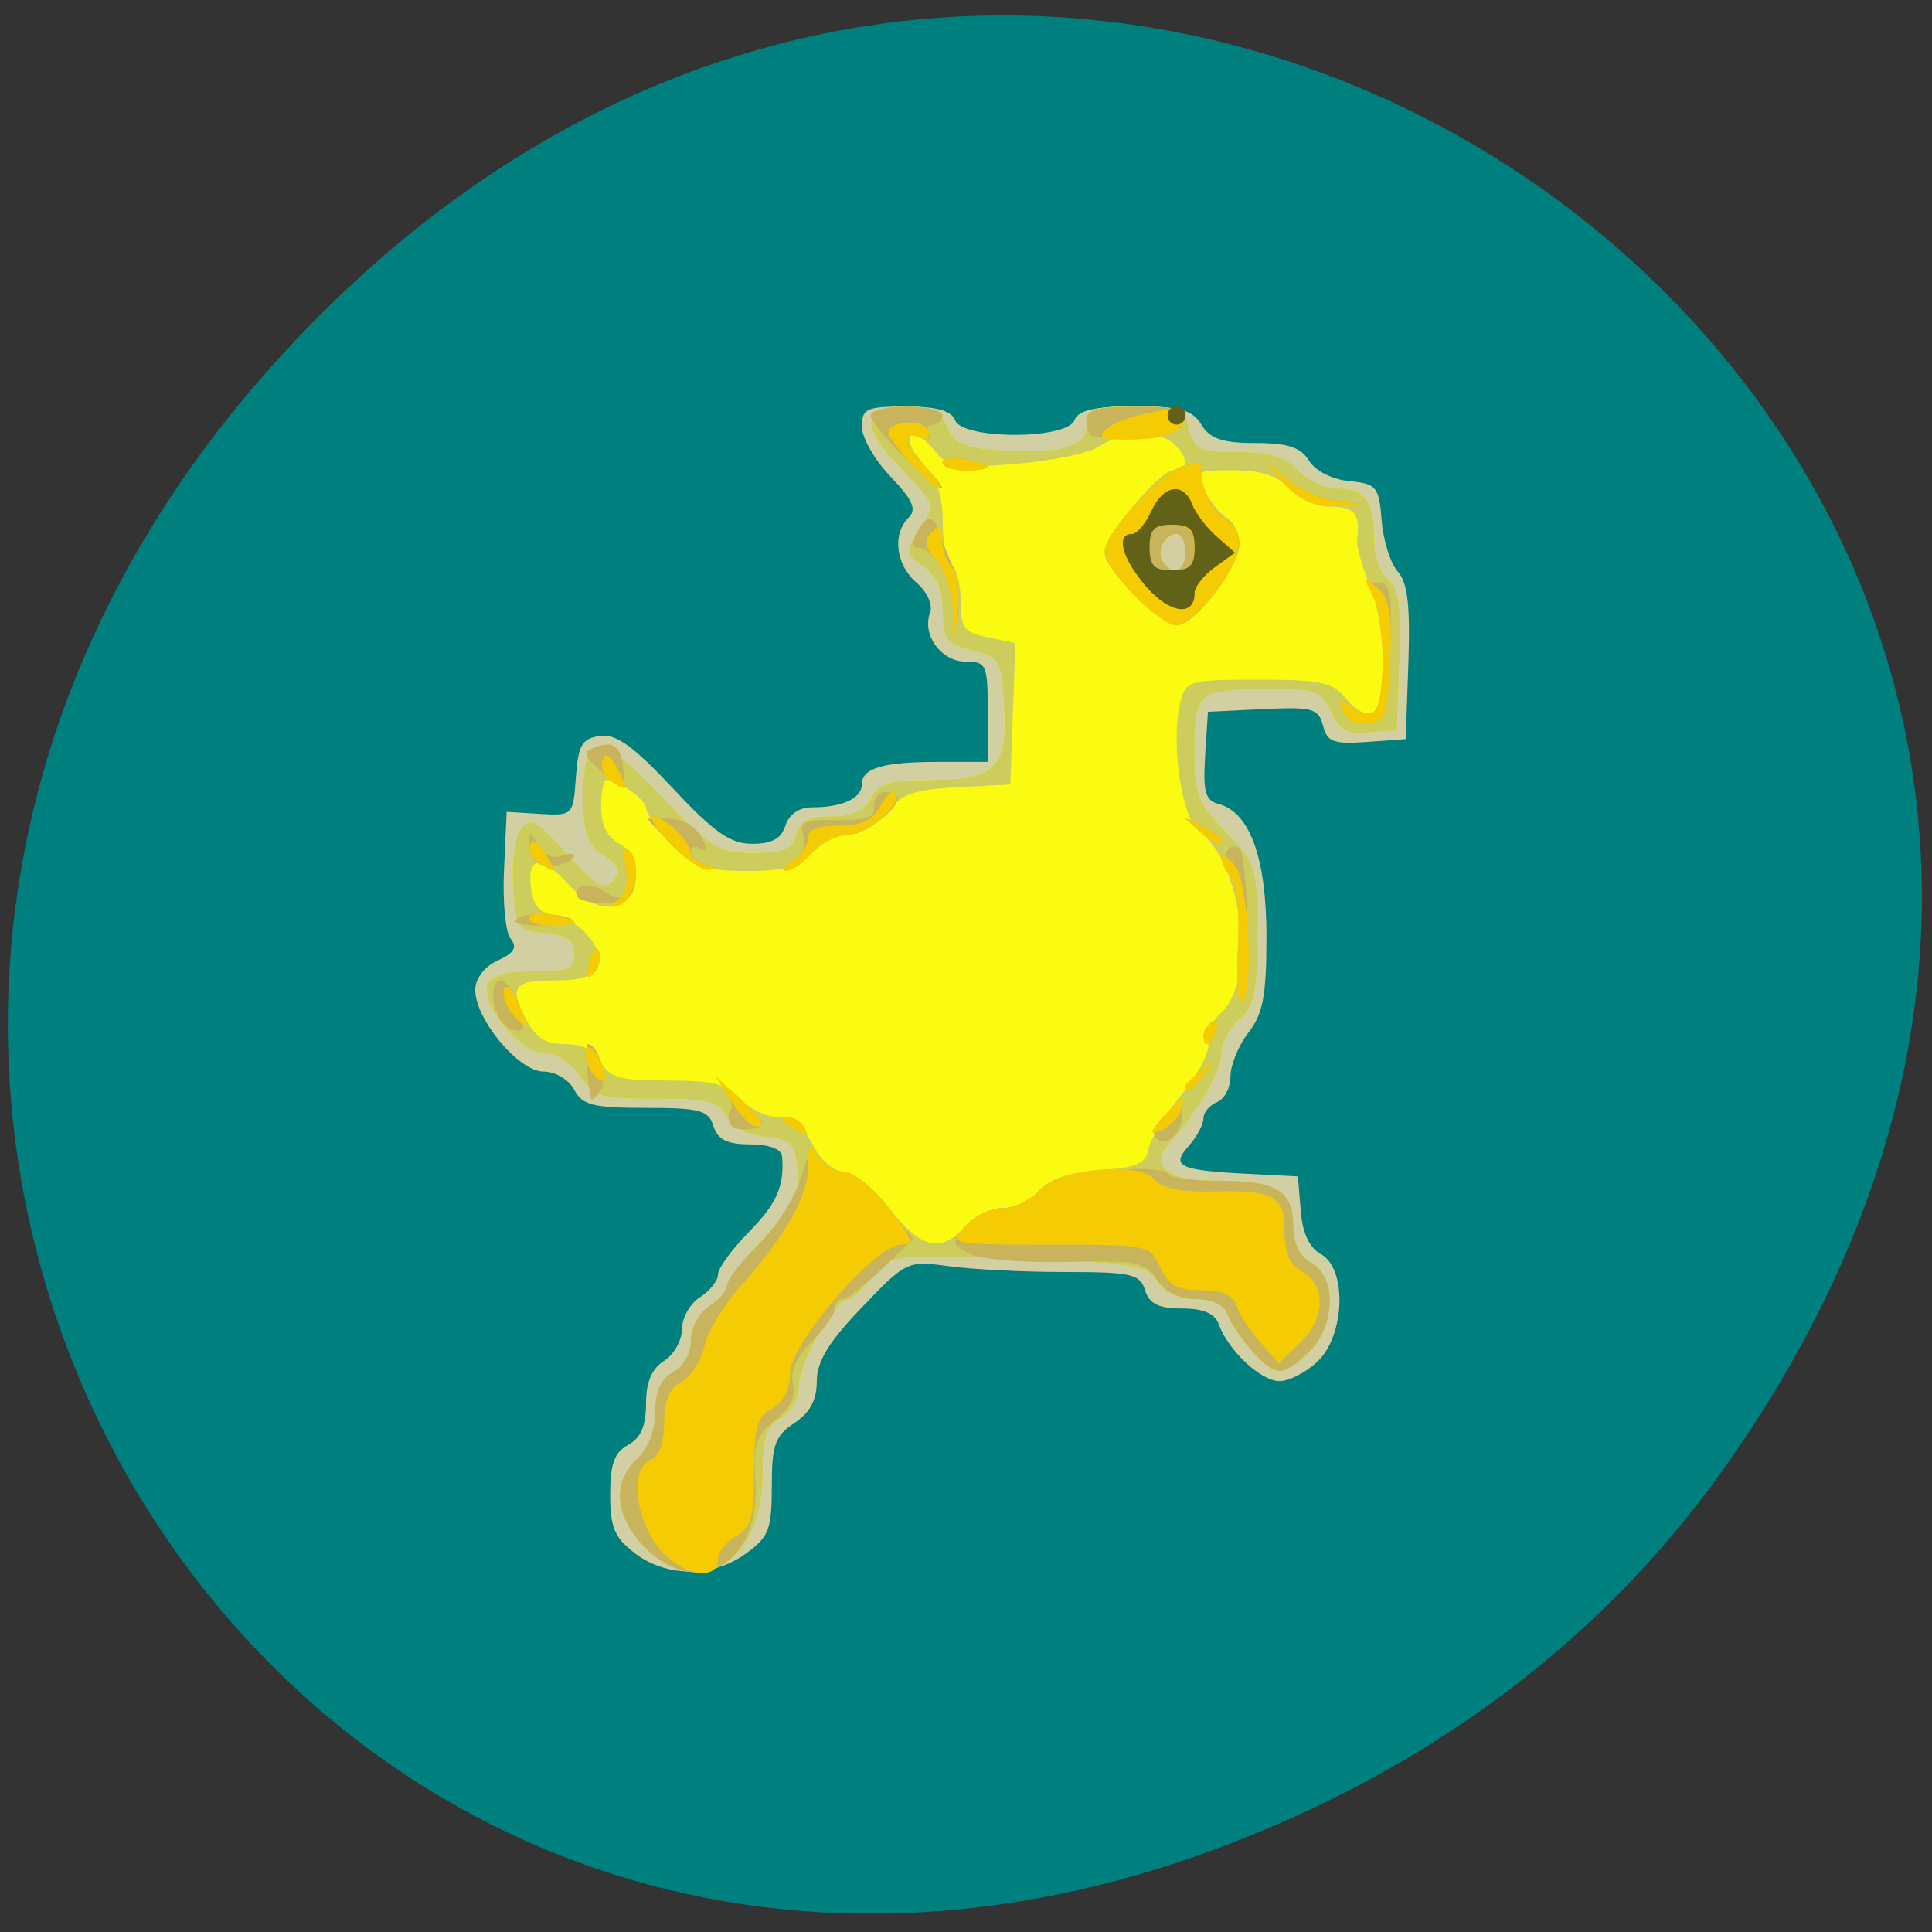 <svg xmlns="http://www.w3.org/2000/svg" viewBox="0 0 48 48"><rect x="0" y="0" width="48" height="48" fill="#333333" stroke="none"/><path d="m 42.848 36.461 c 17.1 -24.12 -14.477 -48.563 -34.621 -28.906 c -18.98 18.52 -1.383 47.29 22.23 38.29 c 4.93 -1.875 9.254 -4.957 12.391 -9.383" fill="#007f7f"/><path d="m 15.773 38.59 c -0.508 -0.387 -0.613 -0.641 -0.613 -1.457 c 0 -0.762 0.102 -1.047 0.445 -1.234 c 0.316 -0.172 0.445 -0.473 0.445 -1.023 c 0 -0.539 0.141 -0.871 0.449 -1.066 c 0.246 -0.156 0.445 -0.512 0.445 -0.793 c 0 -0.277 0.203 -0.637 0.449 -0.789 c 0.242 -0.156 0.445 -0.41 0.445 -0.563 c 0 -0.152 0.344 -0.625 0.762 -1.051 c 0.703 -0.711 0.895 -1.152 0.828 -1.902 c -0.016 -0.164 -0.344 -0.281 -0.793 -0.281 c -0.57 0 -0.805 -0.117 -0.91 -0.453 c -0.121 -0.395 -0.336 -0.453 -1.68 -0.453 c -1.313 0 -1.578 -0.066 -1.781 -0.453 c -0.137 -0.254 -0.469 -0.449 -0.762 -0.449 c -0.613 0 -1.695 -1.297 -1.695 -2.027 c 0 -0.285 0.223 -0.578 0.555 -0.73 c 0.414 -0.191 0.496 -0.332 0.324 -0.543 c -0.129 -0.156 -0.203 -0.93 -0.164 -1.719 l 0.066 -1.434 l 0.824 0.051 c 0.82 0.047 0.828 0.039 0.895 -0.906 c 0.059 -0.805 0.148 -0.965 0.598 -1.031 c 0.402 -0.055 0.828 0.25 1.816 1.305 c 1.027 1.098 1.426 1.375 1.969 1.375 c 0.484 0 0.723 -0.129 0.824 -0.453 c 0.09 -0.281 0.336 -0.453 0.668 -0.453 c 0.738 0 1.23 -0.223 1.23 -0.566 c 0 -0.41 0.523 -0.563 1.918 -0.563 h 1.211 v -1.246 c 0 -1.172 -0.035 -1.246 -0.551 -1.246 c -0.605 0 -1.09 -0.664 -0.883 -1.215 c 0.074 -0.191 -0.07 -0.516 -0.336 -0.746 c -0.516 -0.445 -0.609 -1.199 -0.199 -1.613 c 0.211 -0.211 0.109 -0.438 -0.445 -1.02 c -0.395 -0.41 -0.715 -0.969 -0.715 -1.242 c 0 -0.449 0.117 -0.5 1.094 -0.5 c 0.766 0 1.133 0.102 1.223 0.34 c 0.184 0.484 2.781 0.484 2.965 0 c 0.094 -0.25 0.488 -0.34 1.504 -0.34 c 1.133 0 1.422 0.078 1.652 0.453 c 0.215 0.348 0.52 0.453 1.34 0.453 c 0.809 0 1.125 0.105 1.332 0.438 c 0.156 0.254 0.578 0.469 1 0.508 c 0.68 0.066 0.738 0.137 0.805 0.977 c 0.039 0.5 0.219 1.07 0.402 1.273 c 0.246 0.277 0.309 0.844 0.262 2.266 l -0.066 1.895 l -0.965 0.07 c -0.828 0.059 -0.988 0 -1.09 -0.406 c -0.113 -0.43 -0.262 -0.469 -1.492 -0.41 l -1.367 0.066 l -0.07 1.094 c -0.055 0.898 0.004 1.109 0.34 1.199 c 0.773 0.207 1.184 1.344 1.184 3.289 c 0 1.473 -0.086 1.922 -0.449 2.391 c -0.246 0.316 -0.445 0.805 -0.445 1.086 c 0 0.281 -0.152 0.57 -0.336 0.641 c -0.184 0.074 -0.336 0.254 -0.336 0.402 c 0 0.152 -0.164 0.457 -0.363 0.684 c -0.457 0.508 -0.246 0.605 1.48 0.695 l 1.23 0.063 l 0.07 0.848 c 0.043 0.559 0.215 0.926 0.5 1.082 c 0.656 0.355 0.602 2.02 -0.082 2.668 c -0.285 0.273 -0.711 0.492 -0.949 0.488 c -0.465 -0.004 -1.266 -0.758 -1.504 -1.41 c -0.098 -0.273 -0.387 -0.395 -0.918 -0.395 c -0.578 0 -0.809 -0.117 -0.914 -0.453 c -0.129 -0.406 -0.34 -0.453 -1.996 -0.453 c -1.02 0 -2.32 -0.066 -2.887 -0.145 c -1.02 -0.141 -1.055 -0.125 -2.156 1.027 c -0.828 0.863 -1.117 1.344 -1.117 1.836 c 0 0.461 -0.172 0.781 -0.559 1.035 c -0.48 0.32 -0.559 0.543 -0.559 1.574 c 0 1.07 -0.074 1.258 -0.648 1.672 c -0.82 0.594 -1.969 0.59 -2.758 -0.012" fill="#d2cfa2"/><path d="m 15.996 38.422 c -0.727 -0.75 -0.793 -1.609 -0.168 -2.184 c 0.277 -0.25 0.449 -0.695 0.449 -1.156 c 0 -0.52 0.137 -0.824 0.445 -0.992 c 0.262 -0.141 0.445 -0.477 0.445 -0.801 c 0 -0.309 0.199 -0.68 0.449 -0.836 c 0.246 -0.156 0.445 -0.375 0.445 -0.488 c 0 -0.109 0.41 -0.648 0.906 -1.199 c 0.734 -0.805 0.895 -1.137 0.84 -1.723 c -0.063 -0.637 -0.16 -0.734 -0.797 -0.797 c -0.438 -0.043 -0.816 -0.242 -0.957 -0.508 c -0.195 -0.367 -0.477 -0.438 -1.762 -0.438 c -1.387 0 -1.563 -0.055 -1.895 -0.566 c -0.215 -0.332 -0.578 -0.566 -0.879 -0.566 c -0.594 0 -1.59 -1.219 -1.402 -1.715 c 0.082 -0.215 0.465 -0.32 1.137 -0.32 c 0.852 0 1.012 -0.07 1.012 -0.441 c 0 -0.328 -0.18 -0.453 -0.727 -0.508 c -0.699 -0.066 -0.73 -0.113 -0.793 -1.164 c -0.043 -0.641 0.043 -1.234 0.207 -1.434 c 0.242 -0.293 0.398 -0.207 1.133 0.625 c 0.691 0.781 0.91 0.91 1.133 0.676 c 0.219 -0.23 0.176 -0.359 -0.227 -0.633 c -0.406 -0.281 -0.504 -0.559 -0.504 -1.457 c 0 -1.633 0.406 -1.629 1.973 0.012 c 1.203 1.262 1.398 1.379 2.262 1.379 c 0.758 0 0.969 -0.09 1.063 -0.453 c 0.086 -0.336 0.305 -0.453 0.863 -0.453 c 0.52 0 0.824 -0.137 0.988 -0.449 c 0.195 -0.367 0.469 -0.453 1.418 -0.453 c 1.668 0 1.977 -0.297 1.891 -1.805 c -0.066 -1.172 -0.102 -1.234 -0.793 -1.414 c -0.645 -0.168 -0.727 -0.281 -0.727 -0.961 c 0 -0.535 -0.148 -0.879 -0.48 -1.117 c -0.465 -0.328 -0.469 -0.359 -0.09 -0.941 c 0.387 -0.598 0.383 -0.609 -0.414 -1.438 c -1.074 -1.113 -1.066 -1.605 0.035 -1.605 c 0.66 0 0.891 0.113 1.063 0.512 c 0.18 0.41 0.43 0.52 1.324 0.578 c 1.504 0.098 2.137 -0.094 2.137 -0.641 c 0 -0.391 0.152 -0.449 1.203 -0.449 c 1.098 0 1.219 0.051 1.344 0.566 c 0.129 0.508 0.258 0.566 1.219 0.566 c 0.797 0 1.188 0.117 1.484 0.453 c 0.223 0.25 0.68 0.453 1.016 0.453 c 0.66 0 0.883 0.336 0.883 1.348 c 0 0.348 0.156 0.762 0.344 0.922 c 0.266 0.223 0.328 0.676 0.277 2.01 l -0.063 1.719 l -0.688 0.066 c -0.551 0.055 -0.734 -0.043 -0.941 -0.508 c -0.234 -0.516 -0.391 -0.578 -1.477 -0.578 c -1.816 0 -1.922 0.082 -1.922 1.508 c 0 1.102 0.082 1.316 0.781 2.047 c 0.758 0.789 0.781 0.875 0.781 2.543 c 0 1.445 -0.07 1.789 -0.445 2.113 c -0.246 0.211 -0.445 0.594 -0.445 0.852 c 0 0.422 -0.602 1.461 -1.277 2.199 c -0.547 0.602 -0.078 0.961 1.254 0.961 c 1.422 0 1.809 0.25 1.809 1.168 c 0 0.395 0.164 0.719 0.449 0.871 c 0.637 0.344 0.598 1.586 -0.07 2.223 c -0.285 0.27 -0.613 0.488 -0.727 0.488 c -0.277 -0.004 -1.098 -0.91 -1.281 -1.41 c -0.09 -0.254 -0.379 -0.398 -0.793 -0.398 c -0.398 0 -0.77 -0.172 -0.957 -0.449 c -0.273 -0.402 -0.633 -0.457 -3.48 -0.555 c -3.164 -0.109 -3.176 -0.105 -3.605 0.449 c -0.238 0.305 -0.52 0.559 -0.625 0.566 c -0.324 0.016 -1.195 1.578 -1.195 2.148 c 0 0.309 -0.191 0.645 -0.445 0.785 c -0.359 0.191 -0.449 0.477 -0.457 1.422 c -0.012 2.184 -1.621 3.152 -2.953 1.777 m 13.461 -24.703 c 0 -0.246 -0.094 -0.453 -0.211 -0.453 c -0.301 0 -0.512 0.414 -0.348 0.68 c 0.234 0.383 0.559 0.25 0.559 -0.227" fill="#fbfb12"/><path d="m 15.996 38.422 c -0.727 -0.75 -0.793 -1.609 -0.168 -2.184 c 0.277 -0.25 0.449 -0.695 0.449 -1.156 c 0 -0.52 0.137 -0.824 0.445 -0.992 c 0.262 -0.141 0.445 -0.477 0.445 -0.801 c 0 -0.309 0.199 -0.68 0.449 -0.836 c 0.246 -0.156 0.445 -0.375 0.445 -0.488 c 0 -0.109 0.41 -0.648 0.906 -1.199 c 0.734 -0.805 0.895 -1.137 0.84 -1.723 c -0.063 -0.637 -0.16 -0.734 -0.797 -0.797 c -0.438 -0.043 -0.816 -0.242 -0.957 -0.508 c -0.195 -0.367 -0.477 -0.438 -1.762 -0.438 c -1.387 0 -1.563 -0.055 -1.895 -0.566 c -0.215 -0.332 -0.578 -0.566 -0.879 -0.566 c -0.594 0 -1.59 -1.219 -1.402 -1.715 c 0.082 -0.215 0.465 -0.32 1.137 -0.32 c 0.852 0 1.012 -0.07 1.012 -0.441 c 0 -0.328 -0.18 -0.453 -0.727 -0.508 c -0.699 -0.066 -0.73 -0.113 -0.793 -1.164 c -0.043 -0.641 0.043 -1.234 0.207 -1.434 c 0.242 -0.293 0.398 -0.207 1.133 0.625 c 0.691 0.781 0.91 0.91 1.133 0.676 c 0.219 -0.23 0.176 -0.359 -0.227 -0.633 c -0.406 -0.281 -0.504 -0.559 -0.504 -1.457 c 0 -1.633 0.406 -1.629 1.973 0.012 c 1.203 1.262 1.398 1.379 2.262 1.379 c 0.758 0 0.969 -0.09 1.063 -0.453 c 0.086 -0.336 0.305 -0.453 0.863 -0.453 c 0.52 0 0.824 -0.137 0.988 -0.449 c 0.195 -0.367 0.469 -0.453 1.418 -0.453 c 1.668 0 1.977 -0.297 1.891 -1.805 c -0.066 -1.172 -0.102 -1.234 -0.793 -1.414 c -0.645 -0.168 -0.727 -0.281 -0.727 -0.961 c 0 -0.535 -0.148 -0.879 -0.48 -1.117 c -0.465 -0.328 -0.469 -0.359 -0.09 -0.941 c 0.387 -0.598 0.383 -0.609 -0.414 -1.438 c -1.074 -1.113 -1.066 -1.605 0.035 -1.605 c 0.66 0 0.891 0.113 1.063 0.512 c 0.18 0.41 0.43 0.52 1.324 0.578 c 1.504 0.098 2.137 -0.094 2.137 -0.641 c 0 -0.391 0.152 -0.449 1.203 -0.449 c 1.098 0 1.219 0.051 1.344 0.566 c 0.129 0.508 0.258 0.566 1.219 0.566 c 0.797 0 1.188 0.117 1.484 0.453 c 0.223 0.25 0.68 0.453 1.016 0.453 c 0.66 0 0.883 0.336 0.883 1.348 c 0 0.348 0.156 0.762 0.344 0.922 c 0.266 0.223 0.328 0.676 0.277 2.01 l -0.063 1.719 l -0.688 0.066 c -0.551 0.055 -0.734 -0.043 -0.941 -0.508 c -0.234 -0.516 -0.391 -0.578 -1.477 -0.578 c -1.816 0 -1.922 0.082 -1.922 1.508 c 0 1.102 0.082 1.316 0.781 2.047 c 0.758 0.789 0.781 0.875 0.781 2.543 c 0 1.445 -0.07 1.789 -0.445 2.113 c -0.246 0.211 -0.445 0.594 -0.445 0.852 c 0 0.422 -0.602 1.461 -1.277 2.199 c -0.547 0.602 -0.078 0.961 1.254 0.961 c 1.422 0 1.809 0.25 1.809 1.168 c 0 0.395 0.164 0.719 0.449 0.871 c 0.637 0.344 0.598 1.586 -0.07 2.223 c -0.285 0.27 -0.613 0.488 -0.727 0.488 c -0.277 -0.004 -1.098 -0.91 -1.281 -1.41 c -0.09 -0.254 -0.379 -0.398 -0.793 -0.398 c -0.398 0 -0.77 -0.172 -0.957 -0.449 c -0.273 -0.402 -0.633 -0.457 -3.48 -0.555 c -3.164 -0.109 -3.176 -0.105 -3.605 0.449 c -0.238 0.305 -0.52 0.559 -0.625 0.566 c -0.324 0.016 -1.195 1.578 -1.195 2.148 c 0 0.309 -0.191 0.645 -0.445 0.785 c -0.359 0.191 -0.449 0.477 -0.457 1.422 c -0.012 2.184 -1.621 3.152 -2.953 1.777 m 7.988 -7.953 c 0.223 -0.25 0.637 -0.453 0.918 -0.453 c 0.285 0 0.695 -0.199 0.918 -0.438 c 0.27 -0.293 0.77 -0.461 1.516 -0.512 c 0.898 -0.055 1.129 -0.156 1.195 -0.516 c 0.047 -0.246 0.426 -0.871 0.844 -1.387 c 0.418 -0.516 0.703 -1.086 0.637 -1.266 c -0.07 -0.18 0.082 -0.512 0.332 -0.742 c 0.875 -0.805 0.52 -3.711 -0.555 -4.508 c -0.434 -0.32 -0.707 -2.207 -0.469 -3.184 c 0.141 -0.559 0.199 -0.578 1.949 -0.578 c 1.574 0 1.852 0.063 2.191 0.488 c 0.219 0.277 0.504 0.418 0.652 0.328 c 0.371 -0.234 0.32 -2.195 -0.086 -3.172 c -0.188 -0.457 -0.324 -0.953 -0.309 -1.105 c 0.082 -0.656 -0.059 -0.836 -0.652 -0.836 c -0.352 0 -0.816 -0.203 -1.043 -0.453 c -0.285 -0.32 -0.688 -0.453 -1.383 -0.453 c -0.941 0 -0.969 0.02 -0.711 0.508 c 0.145 0.281 0.398 0.594 0.566 0.691 c 0.164 0.102 0.301 0.387 0.301 0.637 c 0 0.555 -1.113 2.01 -1.539 2.01 c -0.398 0 -1.805 -1.375 -1.809 -1.766 c -0.004 -0.426 1.355 -2.082 1.711 -2.082 c 0.367 0 0.383 -0.277 0.027 -0.633 c -0.355 -0.363 -1.313 -0.344 -1.859 0.035 c -0.242 0.168 -1.184 0.367 -2.09 0.441 c -1.516 0.125 -1.68 0.094 -2.047 -0.363 c -0.219 -0.273 -0.477 -0.422 -0.566 -0.328 c -0.094 0.094 0.047 0.406 0.316 0.695 c 0.336 0.359 0.484 0.809 0.484 1.453 c 0 0.516 0.098 1 0.223 1.074 c 0.121 0.078 0.223 0.48 0.223 0.891 c 0 0.656 0.086 0.77 0.68 0.891 l 0.68 0.137 l -0.066 1.758 l -0.063 1.758 l -1.32 0.07 c -1.086 0.055 -1.391 0.164 -1.746 0.621 c -0.238 0.305 -0.66 0.555 -0.938 0.555 c -0.281 0 -0.691 0.203 -0.914 0.449 c -0.309 0.348 -0.688 0.453 -1.613 0.453 c -1.043 0 -1.305 -0.09 -1.863 -0.66 c -0.359 -0.363 -0.656 -0.77 -0.656 -0.898 c 0 -0.215 -0.688 -0.703 -0.988 -0.703 c -0.07 0 -0.129 0.301 -0.129 0.672 c 0 0.445 0.156 0.754 0.461 0.918 c 0.324 0.176 0.441 0.43 0.391 0.859 c -0.098 0.852 -0.93 0.941 -1.637 0.172 c -0.691 -0.758 -1.047 -0.742 -0.961 0.039 c 0.051 0.434 0.215 0.641 0.551 0.691 c 0.633 0.09 1.285 0.84 1.121 1.281 c -0.09 0.227 -0.426 0.348 -0.996 0.348 c -1.102 0 -1.219 0.133 -0.813 0.934 c 0.254 0.492 0.492 0.648 0.988 0.648 c 0.43 0 0.742 0.156 0.898 0.453 c 0.199 0.379 0.465 0.453 1.648 0.453 c 1.125 0 1.488 0.09 1.813 0.453 c 0.223 0.25 0.637 0.453 0.922 0.453 c 0.352 0 0.633 0.219 0.867 0.676 c 0.199 0.395 0.523 0.68 0.77 0.68 c 0.23 0 0.738 0.41 1.129 0.906 c 0.785 1.01 1.293 1.129 1.898 0.453 m 5.473 -16.75 c 0 -0.246 -0.094 -0.453 -0.211 -0.453 c -0.301 0 -0.512 0.414 -0.348 0.68 c 0.234 0.383 0.559 0.25 0.559 -0.227" fill="#cdcd5d"/><path d="m 15.996 38.422 c -0.727 -0.75 -0.793 -1.609 -0.168 -2.184 c 0.277 -0.25 0.449 -0.695 0.449 -1.156 c 0 -0.52 0.137 -0.824 0.445 -0.992 c 0.262 -0.141 0.445 -0.477 0.445 -0.801 c 0 -0.309 0.199 -0.68 0.449 -0.836 c 0.246 -0.156 0.445 -0.391 0.445 -0.523 c 0 -0.133 0.355 -0.59 0.789 -1.016 c 0.434 -0.426 0.902 -1.164 1.043 -1.641 c 0.199 -0.676 0.301 -0.789 0.453 -0.516 c 0.105 0.195 0.383 0.352 0.609 0.352 c 0.227 0 0.711 0.375 1.074 0.836 l 0.664 0.836 l -0.785 0.75 c -0.43 0.41 -0.867 0.746 -0.973 0.746 c -0.109 0 -0.195 0.109 -0.195 0.238 c 0 0.129 -0.258 0.5 -0.574 0.82 c -0.383 0.387 -0.539 0.742 -0.461 1.043 c 0.082 0.313 -0.063 0.602 -0.445 0.906 c -0.484 0.387 -0.555 0.602 -0.492 1.5 c 0.145 2.055 -1.453 3 -2.773 1.637 m 15.12 -4.848 c -0.254 -0.277 -0.527 -0.684 -0.609 -0.898 c -0.09 -0.254 -0.379 -0.398 -0.793 -0.398 c -0.418 0 -0.766 -0.172 -0.969 -0.484 c -0.289 -0.438 -0.496 -0.48 -2.254 -0.441 c -1.098 0.027 -2.141 -0.066 -2.41 -0.211 c -0.449 -0.242 -0.453 -0.277 -0.082 -0.691 c 0.215 -0.238 0.621 -0.434 0.902 -0.434 c 0.285 0 0.695 -0.191 0.914 -0.43 c 0.285 -0.305 0.805 -0.453 1.797 -0.52 c 0.77 -0.051 1.398 -0.012 1.398 0.09 c 0 0.098 0.582 0.18 1.293 0.18 c 1.445 0 1.832 0.25 1.832 1.168 c 0 0.395 0.168 0.719 0.449 0.871 c 0.637 0.344 0.598 1.586 -0.07 2.223 c -0.645 0.613 -0.82 0.609 -1.398 -0.02 m -2.43 -5.352 c -0.063 -0.105 0.063 -0.352 0.281 -0.547 c 0.363 -0.336 0.391 -0.328 0.391 0.074 c 0 0.461 -0.477 0.793 -0.672 0.473 m -10.527 -0.273 c -0.078 -0.129 -0.082 -0.293 -0.008 -0.363 c 0.07 -0.074 0.008 -0.297 -0.141 -0.496 c -0.148 -0.199 0.004 -0.113 0.34 0.188 c 0.332 0.305 0.605 0.57 0.605 0.598 c 0 0.195 -0.684 0.258 -0.797 0.074 m 1.469 0.023 c -0.203 -0.129 -0.23 -0.219 -0.07 -0.223 c 0.148 0 0.328 0.102 0.406 0.223 c 0.168 0.281 0.094 0.281 -0.336 0 m -4.938 -0.676 c -0.102 -0.391 -0.16 -1.359 -0.086 -1.359 c 0.266 0 0.5 0.852 0.32 1.145 c -0.113 0.18 -0.219 0.273 -0.234 0.211 m 14.766 -0.309 c 0 -0.047 0.176 -0.227 0.391 -0.398 c 0.355 -0.281 0.363 -0.273 0.086 0.086 c -0.293 0.379 -0.477 0.5 -0.477 0.313 m 0.449 -1.258 c 0 -0.117 0.098 -0.277 0.219 -0.352 c 0.129 -0.082 0.164 0.012 0.09 0.211 c -0.148 0.391 -0.309 0.465 -0.309 0.141 m -17.391 -0.297 c -0.301 -0.301 -0.352 -1.078 -0.074 -1.078 c 0.27 0 0.727 1.094 0.512 1.23 c -0.098 0.063 -0.297 -0.008 -0.438 -0.152 m 18.246 -1.898 c 0.047 -0.895 -0.027 -1.586 -0.188 -1.781 c -0.27 -0.332 -0.102 -0.883 0.211 -0.688 c 0.234 0.148 0.305 3.672 0.078 3.816 c -0.098 0.063 -0.141 -0.547 -0.102 -1.348 m -16.11 0.352 c 0.078 -0.305 0.18 -0.41 0.238 -0.238 c 0.051 0.16 -0.012 0.402 -0.141 0.535 c -0.164 0.168 -0.195 0.078 -0.098 -0.297 m -1.77 -1.082 c 0.273 -0.176 1.383 -0.09 1.383 0.109 c 0 0.047 -0.375 0.082 -0.836 0.082 c -0.535 -0.004 -0.734 -0.07 -0.547 -0.191 m 1.477 -0.516 c -0.168 -0.273 0.242 -0.406 0.586 -0.184 c 0.559 0.359 0.715 0.238 0.613 -0.473 c -0.063 -0.414 -0.02 -0.602 0.105 -0.477 c 0.113 0.113 0.168 0.449 0.129 0.742 c -0.059 0.414 -0.215 0.539 -0.703 0.547 c -0.348 0.004 -0.676 -0.063 -0.73 -0.156 m -0.93 -0.813 c -0.156 -0.055 -0.277 -0.27 -0.273 -0.477 c 0.008 -0.348 0.023 -0.344 0.23 0.008 c 0.121 0.215 0.367 0.332 0.551 0.262 c 0.18 -0.07 0.328 -0.078 0.328 -0.016 c 0 0.184 -0.539 0.328 -0.836 0.223 m 3.25 -0.496 l -0.598 -0.641 h 0.551 c 0.324 0 0.652 0.188 0.789 0.453 c 0.172 0.324 0.172 0.406 -0.008 0.297 c -0.133 -0.086 -0.242 -0.055 -0.242 0.07 c 0 0.121 0.176 0.27 0.391 0.324 c 0.27 0.074 0.285 0.109 0.055 0.121 c -0.184 0.008 -0.605 -0.273 -0.938 -0.625 m 3.01 0.41 c 0.25 -0.145 0.355 -0.391 0.277 -0.633 c -0.105 -0.344 0.016 -0.398 0.828 -0.379 c 0.738 0.012 0.949 -0.063 0.93 -0.34 c -0.016 -0.199 0.109 -0.359 0.277 -0.359 c 0.168 0 0.305 0.07 0.305 0.152 c 0 0.313 -0.832 0.902 -1.27 0.902 c -0.246 0 -0.629 0.207 -0.852 0.453 c -0.223 0.25 -0.516 0.449 -0.648 0.445 c -0.137 -0.004 -0.066 -0.113 0.152 -0.242 m 10.09 -0.781 c -0.418 -0.336 -0.414 -0.34 0.066 -0.105 c 0.277 0.137 0.504 0.297 0.504 0.352 c 0 0.176 -0.117 0.125 -0.57 -0.246 m -14.84 -1.453 c -0.449 -0.395 -0.465 -0.465 -0.137 -0.594 c 0.453 -0.176 0.652 -0.004 0.695 0.594 c 0.039 0.547 0.063 0.547 -0.559 0 m 18.449 -1.496 c -0.121 -0.316 -0.09 -0.336 0.184 -0.105 c 0.184 0.152 0.438 0.211 0.566 0.133 c 0.289 -0.184 0.305 -2.273 0.02 -2.813 c -0.156 -0.301 -0.125 -0.402 0.121 -0.402 c 0.27 0 0.32 0.32 0.266 1.719 c -0.059 1.551 -0.109 1.723 -0.539 1.785 c -0.285 0.039 -0.531 -0.086 -0.617 -0.316 m -9.707 -2.609 c -0.031 -0.715 -0.488 -1.445 -0.906 -1.445 c -0.172 0 -0.047 -0.391 0.211 -0.66 c 0.121 -0.121 0.254 -0.031 0.34 0.227 c 0.074 0.238 0.238 0.648 0.359 0.906 c 0.121 0.262 0.18 0.77 0.125 1.133 c -0.086 0.594 -0.098 0.578 -0.129 -0.164 m 4.488 -0.277 c -0.398 -0.418 -0.719 -0.898 -0.715 -1.074 c 0.012 -0.469 1.367 -1.945 1.953 -2.121 c 0.277 -0.082 0.484 -0.066 0.457 0.035 c -0.098 0.359 0.281 1.164 0.605 1.289 c 0.18 0.07 0.328 0.34 0.328 0.602 c 0 0.59 -1.113 2.031 -1.566 2.027 c -0.184 0 -0.66 -0.344 -1.059 -0.758 m 1.281 -1.051 c 0 -0.246 -0.094 -0.453 -0.211 -0.453 c -0.297 0 -0.508 0.414 -0.348 0.68 c 0.234 0.383 0.559 0.254 0.559 -0.227 m 2.441 -1.754 l -0.543 -0.621 l 0.559 0.492 c 0.309 0.27 0.863 0.535 1.23 0.586 l 0.672 0.098 l -0.688 0.035 c -0.496 0.023 -0.84 -0.141 -1.23 -0.59 m -9.441 -0.633 c -0.449 -0.441 -0.816 -0.898 -0.816 -1.016 c 0 -0.121 0.402 -0.219 0.891 -0.219 c 0.492 0 0.895 0.102 0.895 0.227 c 0 0.125 -0.105 0.227 -0.234 0.227 c -0.133 0 -0.176 0.102 -0.102 0.227 c 0.078 0.125 -0.012 0.164 -0.211 0.086 c -0.488 -0.188 -0.43 0.137 0.141 0.75 c 0.758 0.82 0.344 0.613 -0.563 -0.281 m 0.969 0.156 c 0 -0.105 0.254 -0.145 0.559 -0.086 c 0.309 0.059 0.559 0.148 0.559 0.195 c 0 0.047 -0.25 0.086 -0.559 0.086 c -0.305 0 -0.559 -0.09 -0.559 -0.195 m 3.68 -0.68 c -0.059 -0.059 -0.105 -0.242 -0.105 -0.406 c 0 -0.215 0.359 -0.301 1.246 -0.301 c 1.023 0 1.23 0.063 1.172 0.363 c -0.051 0.262 -0.359 0.371 -1.141 0.402 c -0.59 0.023 -1.117 -0.004 -1.176 -0.059" fill="#c8b45d"/><path d="m 16.32 38.4 c -0.566 -0.773 -0.648 -1.938 -0.156 -2.129 c 0.211 -0.082 0.336 -0.426 0.336 -0.922 c 0 -0.547 0.133 -0.863 0.43 -1.023 c 0.234 -0.129 0.492 -0.523 0.57 -0.879 c 0.074 -0.359 0.484 -1.031 0.906 -1.5 c 1.098 -1.215 1.668 -2.223 1.676 -2.977 c 0.004 -0.551 0.039 -0.59 0.234 -0.254 c 0.125 0.219 0.414 0.395 0.645 0.395 c 0.23 0 0.734 0.406 1.125 0.906 c 0.59 0.754 0.641 0.906 0.305 0.906 c -0.645 0 -2.762 2.457 -2.762 3.199 c 0 0.398 -0.168 0.719 -0.449 0.875 c -0.371 0.199 -0.445 0.473 -0.445 1.582 c 0 1.113 -0.078 1.383 -0.449 1.586 c -0.246 0.133 -0.445 0.391 -0.445 0.574 c 0 0.594 -1 0.371 -1.523 -0.34 m 15 -5.04 c -0.246 -0.281 -0.516 -0.691 -0.59 -0.91 c -0.094 -0.27 -0.375 -0.395 -0.891 -0.395 c -0.586 0 -0.809 -0.125 -1.01 -0.566 c -0.25 -0.555 -0.305 -0.566 -2.75 -0.566 c -2.484 0 -2.496 0 -2.094 -0.453 c 0.223 -0.246 0.637 -0.449 0.918 -0.449 c 0.285 0 0.699 -0.199 0.918 -0.441 c 0.512 -0.551 2.508 -0.738 2.875 -0.266 c 0.152 0.195 0.645 0.301 1.34 0.289 c 1.625 -0.039 1.879 0.098 1.879 0.988 c 0 0.539 0.137 0.844 0.449 1.012 c 0.598 0.324 0.563 1.168 -0.074 1.773 l -0.516 0.492 l -0.457 -0.512 m -11.688 -5.375 c -0.203 -0.129 -0.23 -0.219 -0.07 -0.223 c 0.145 0 0.328 0.098 0.402 0.223 c 0.172 0.281 0.094 0.281 -0.332 0 m 9.262 -0.215 c 0.484 -0.547 0.598 -0.582 0.43 -0.141 c -0.066 0.176 -0.285 0.387 -0.484 0.461 c -0.293 0.117 -0.285 0.059 0.055 -0.32 m -10.723 -0.406 l -0.391 -0.621 l 0.59 0.547 c 0.637 0.594 0.695 0.695 0.391 0.695 c -0.105 0 -0.371 -0.277 -0.59 -0.621 m 11.289 -0.367 c 0 -0.047 0.176 -0.227 0.391 -0.398 c 0.355 -0.281 0.363 -0.273 0.086 0.086 c -0.293 0.379 -0.477 0.496 -0.477 0.313 m -14.84 -0.516 c -0.211 -0.559 0.023 -0.637 0.309 -0.098 c 0.137 0.258 0.156 0.473 0.043 0.473 c -0.117 0 -0.273 -0.168 -0.352 -0.375 m 15.285 -0.746 c 0 -0.117 0.102 -0.273 0.223 -0.352 c 0.125 -0.078 0.164 0.012 0.09 0.215 c -0.152 0.391 -0.313 0.465 -0.313 0.137 m -17.195 -0.57 c -0.148 -0.184 -0.23 -0.449 -0.184 -0.59 c 0.047 -0.145 0.203 0.004 0.352 0.332 c 0.297 0.66 0.238 0.754 -0.168 0.258 m 18.05 -1.637 c 0.043 -0.867 -0.023 -1.578 -0.168 -1.723 c -0.133 -0.137 -0.238 -0.355 -0.234 -0.484 c 0.004 -0.129 0.152 -0.039 0.332 0.203 c 0.344 0.461 0.473 3.176 0.16 3.371 c -0.09 0.059 -0.133 -0.555 -0.09 -1.367 m -16.11 0.367 c 0.078 -0.309 0.18 -0.41 0.234 -0.238 c 0.055 0.16 -0.008 0.402 -0.137 0.535 c -0.164 0.168 -0.195 0.078 -0.098 -0.297 m -1.504 -1.082 c 0 -0.109 0.25 -0.148 0.559 -0.086 c 0.309 0.059 0.559 0.145 0.559 0.191 c 0 0.051 -0.25 0.09 -0.559 0.09 c -0.309 0 -0.559 -0.09 -0.559 -0.195 m 2.207 -0.445 c 0.191 -0.133 0.27 -0.449 0.195 -0.824 c -0.07 -0.391 -0.035 -0.527 0.102 -0.391 c 0.309 0.313 0.125 1.238 -0.27 1.344 c -0.277 0.078 -0.281 0.055 -0.027 -0.129 m -1.957 -0.922 c -0.168 -0.109 -0.266 -0.313 -0.223 -0.453 c 0.047 -0.141 0.211 -0.055 0.367 0.203 c 0.313 0.508 0.297 0.531 -0.145 0.25 m 3.254 -0.488 c -0.344 -0.367 -0.527 -0.668 -0.406 -0.668 c 0.27 0 0.922 0.641 0.922 0.906 c 0 0.105 0.176 0.242 0.391 0.297 c 0.273 0.07 0.289 0.109 0.059 0.121 c -0.184 0.008 -0.617 -0.285 -0.965 -0.656 m 3.03 0.449 c 0.215 -0.129 0.391 -0.379 0.391 -0.563 c 0 -0.223 0.246 -0.328 0.773 -0.328 c 0.555 0 0.844 -0.133 1.023 -0.469 c 0.137 -0.262 0.309 -0.414 0.379 -0.344 c 0.234 0.238 -0.672 1.039 -1.172 1.039 c -0.27 0 -0.668 0.203 -0.895 0.453 c -0.219 0.25 -0.512 0.449 -0.648 0.445 c -0.133 -0.004 -0.066 -0.109 0.148 -0.234 m 10.09 -0.789 c -0.414 -0.336 -0.414 -0.34 0.07 -0.105 c 0.277 0.137 0.504 0.297 0.504 0.352 c 0 0.176 -0.117 0.125 -0.574 -0.246 m -14.59 -1.207 c -0.168 -0.109 -0.262 -0.336 -0.203 -0.508 c 0.07 -0.215 0.18 -0.152 0.367 0.199 c 0.297 0.563 0.281 0.594 -0.164 0.309 m 18.203 -1.742 c -0.121 -0.316 -0.09 -0.336 0.184 -0.105 c 0.184 0.152 0.438 0.211 0.566 0.133 c 0.316 -0.199 0.297 -2.293 -0.027 -2.906 c -0.238 -0.453 -0.227 -0.469 0.121 -0.176 c 0.301 0.25 0.367 0.621 0.316 1.809 c -0.059 1.324 -0.121 1.5 -0.539 1.563 c -0.285 0.039 -0.535 -0.086 -0.621 -0.316 m -9.703 -2.566 c -0.02 -0.426 -0.207 -0.961 -0.41 -1.191 c -0.289 -0.32 -0.316 -0.48 -0.113 -0.688 c 0.203 -0.203 0.262 -0.16 0.262 0.188 c 0 0.25 0.109 0.563 0.242 0.695 c 0.129 0.133 0.195 0.586 0.145 1.01 l -0.09 0.766 m 4.453 -1.102 c -0.402 -0.418 -0.723 -0.902 -0.719 -1.074 c 0.012 -0.469 1.371 -1.945 1.953 -2.121 c 0.277 -0.082 0.484 -0.066 0.457 0.035 c -0.098 0.359 0.281 1.164 0.605 1.289 c 0.18 0.07 0.328 0.34 0.328 0.602 c 0 0.586 -1.113 2.031 -1.566 2.027 c -0.184 0 -0.66 -0.344 -1.059 -0.758 m 1.508 -1.164 c 0 -0.453 -0.113 -0.566 -0.559 -0.566 c -0.449 0 -0.559 0.113 -0.559 0.566 c 0 0.453 0.109 0.566 0.559 0.566 c 0.445 0 0.559 -0.113 0.559 -0.566 m 2.215 -1.641 l -0.539 -0.621 l 0.559 0.492 c 0.305 0.27 0.859 0.535 1.227 0.586 l 0.672 0.098 l -0.688 0.035 c -0.496 0.023 -0.84 -0.141 -1.23 -0.59 m -9.242 -0.449 c -0.313 -0.34 -0.57 -0.688 -0.57 -0.766 c 0 -0.301 0.871 -0.363 0.98 -0.07 c 0.074 0.191 0 0.258 -0.207 0.176 c -0.469 -0.184 -0.398 0.152 0.16 0.758 c 0.27 0.285 0.422 0.523 0.344 0.523 c -0.078 0 -0.395 -0.281 -0.707 -0.621 m 0.773 -0.027 c 0 -0.109 0.25 -0.148 0.559 -0.086 c 0.305 0.059 0.559 0.145 0.559 0.195 c 0 0.047 -0.254 0.086 -0.559 0.086 c -0.309 0 -0.559 -0.09 -0.559 -0.195 m 4.063 -0.832 c 0.348 -0.332 1.969 -0.656 1.965 -0.398 c -0.008 0.438 -0.398 0.633 -1.293 0.652 c -0.77 0.016 -0.902 -0.035 -0.672 -0.254" fill="#f5cc03"/><path d="m 28.484 14.582 c -0.605 -0.695 -0.773 -1.316 -0.363 -1.316 c 0.125 0 0.34 -0.254 0.48 -0.563 c 0.297 -0.656 0.801 -0.742 1.02 -0.172 c 0.082 0.219 0.355 0.578 0.605 0.797 l 0.457 0.402 l -0.5 0.363 c -0.277 0.199 -0.504 0.488 -0.504 0.648 c 0 0.586 -0.621 0.504 -1.195 -0.16 m 1.195 -0.977 c 0 -0.453 -0.113 -0.566 -0.559 -0.566 c -0.445 0 -0.559 0.113 -0.559 0.566 c 0 0.453 0.113 0.566 0.559 0.566 c 0.445 0 0.559 -0.113 0.559 -0.566 m -0.672 -3.281 c 0 -0.125 0.102 -0.227 0.223 -0.227 c 0.125 0 0.227 0.102 0.227 0.227 c 0 0.125 -0.102 0.227 -0.227 0.227 c -0.121 0 -0.223 -0.102 -0.223 -0.227" fill="#616117"/></svg>